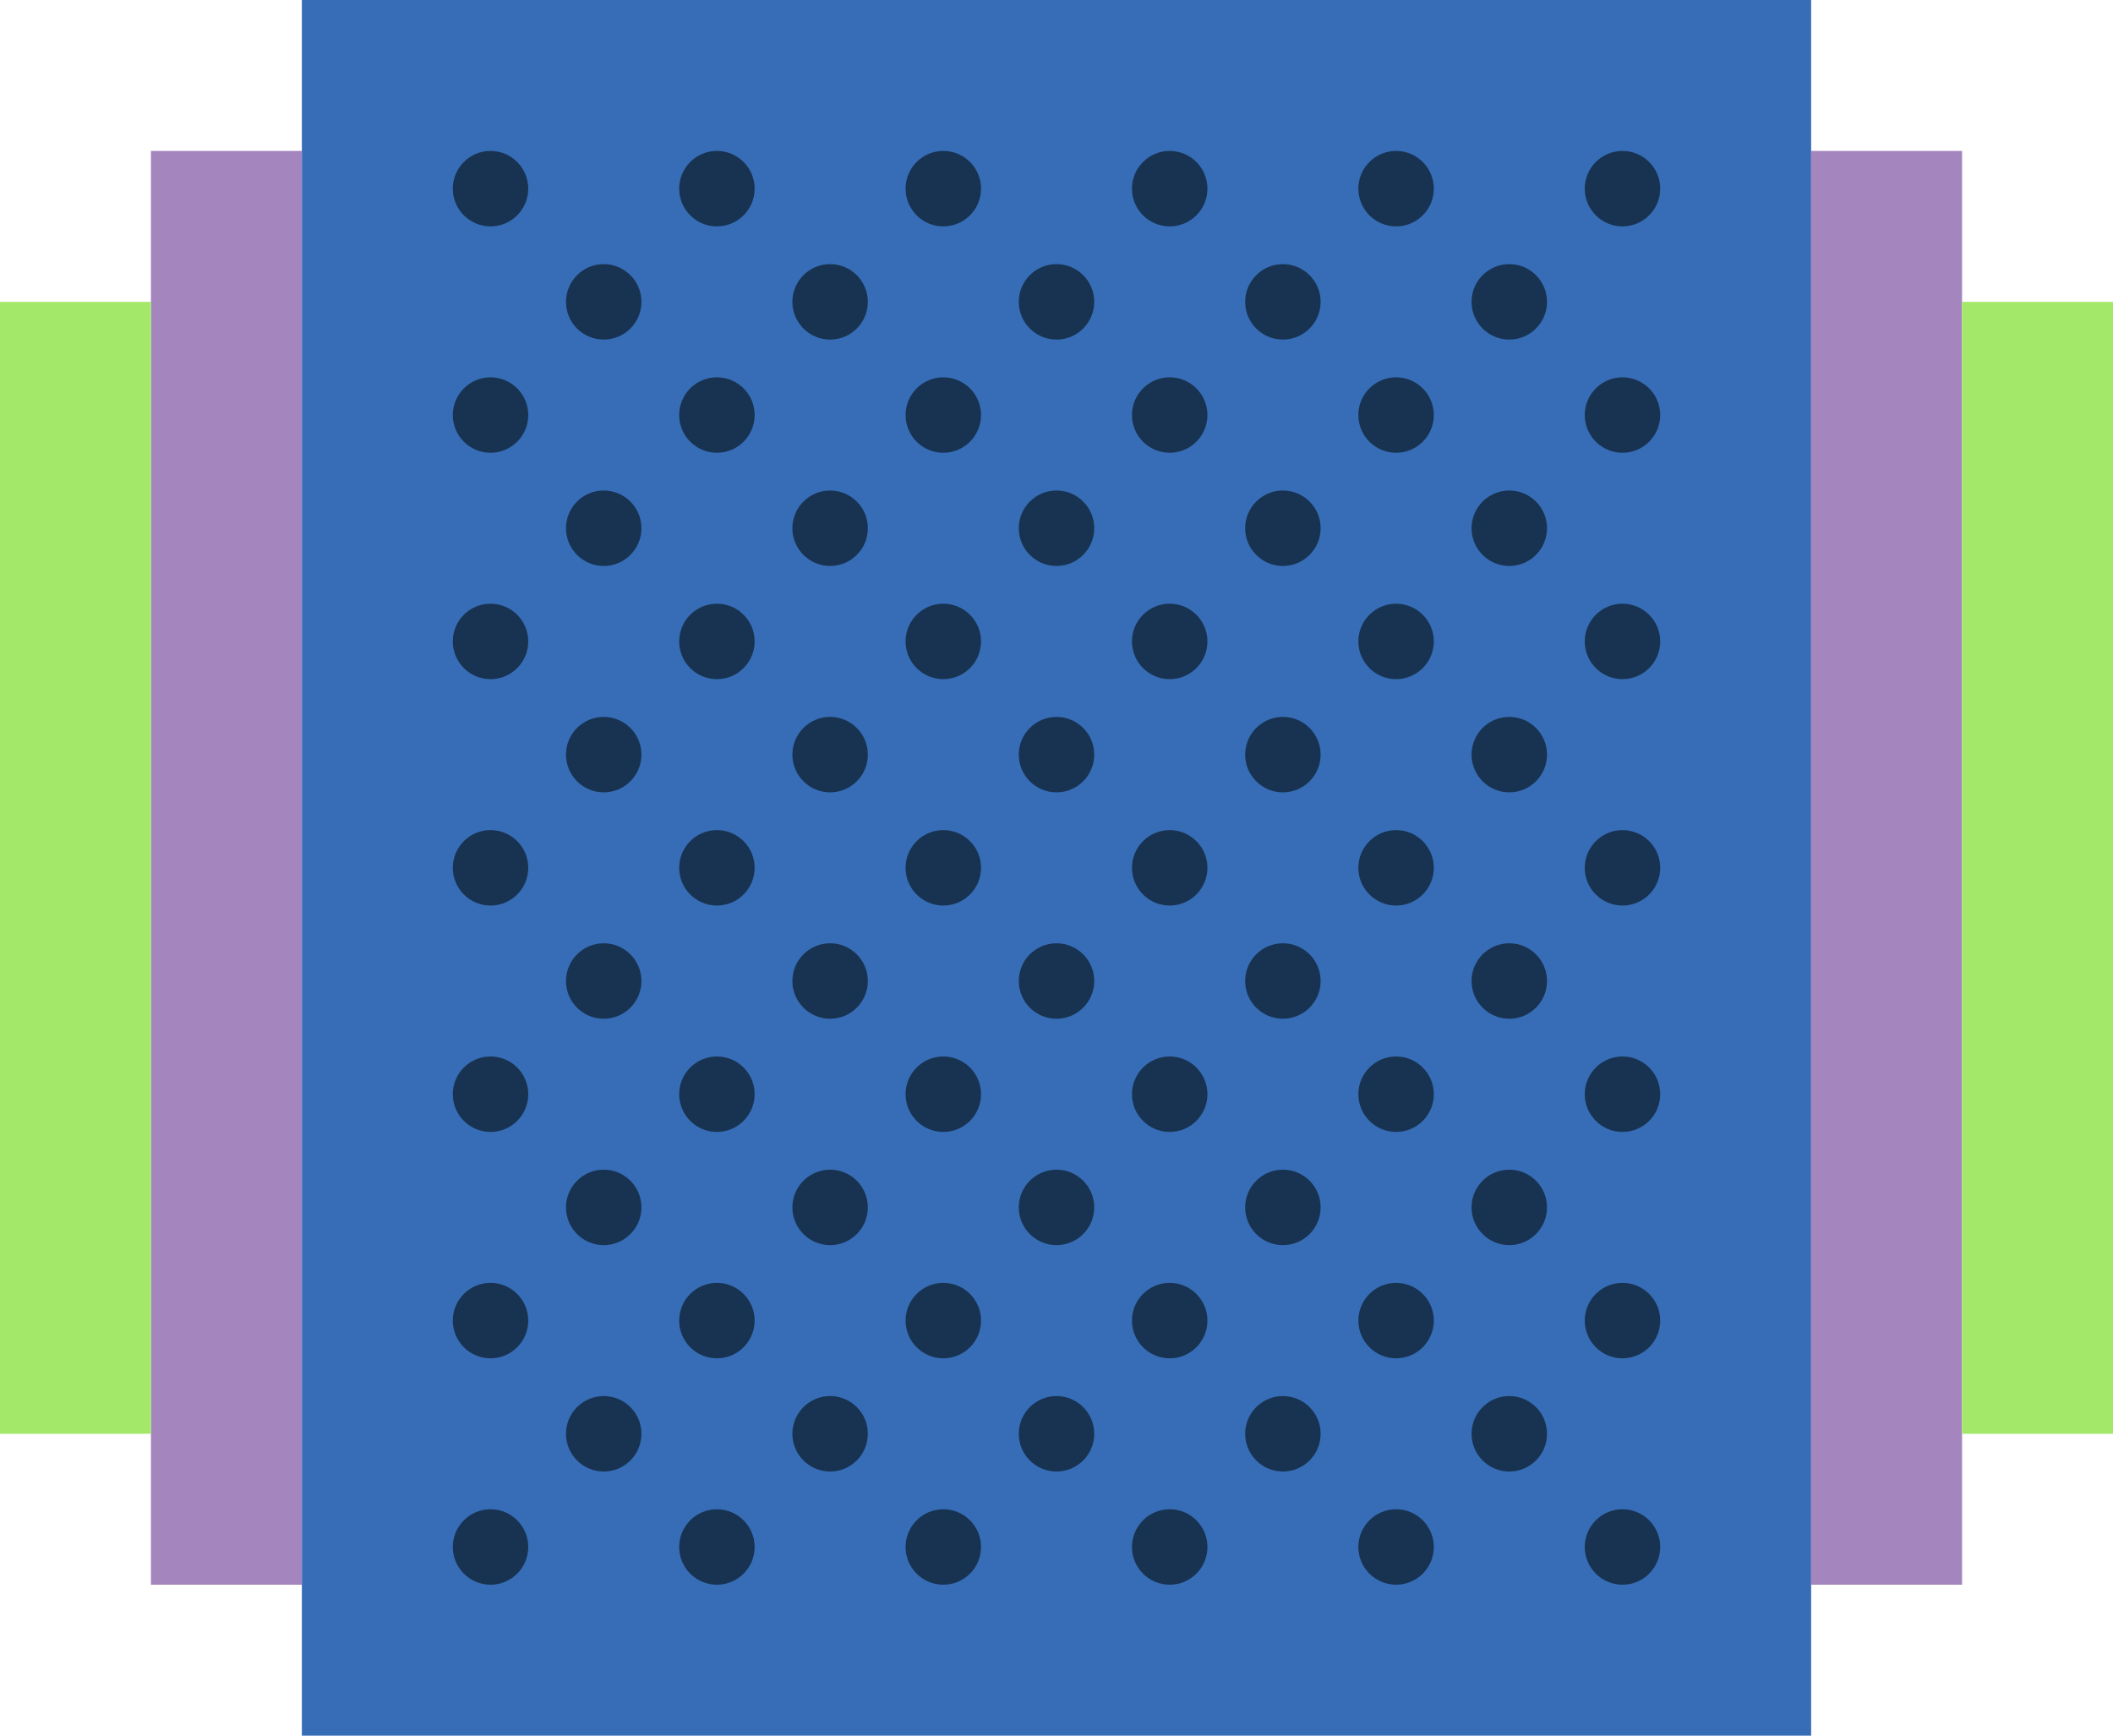 <svg xmlns="http://www.w3.org/2000/svg" xmlns:xlink="http://www.w3.org/1999/xlink" width="56" height="46" version="1.1" viewBox="0 0 56 46"><title>351 - View Albums (Flat)</title><desc>Created with Sketch.</desc><g id="Page-1" fill="none" fill-rule="evenodd" stroke="none" stroke-width="1"><g id="Icons" transform="translate(-1202, -605)"><g id="351---View-Albums-(Flat)" transform="translate(1202, 605)"><path id="Fill-349" fill="#366DB6" d="M8,0 L48,0 L48,46 L8,46 L8,0 Z"/><path id="Fill-350" fill="#A485BE" d="M48,4 L52,4 L52,42 L48,42 L48,4 Z"/><path id="Fill-351" fill="#A485BE" d="M4,4 L8,4 L8,42 L4,42 L4,4 Z"/><path id="Fill-352" fill="#A4E869" d="M52,8 L56,8 L56,38 L52,38 L52,8 Z"/><path id="Fill-353" fill="#A4E869" d="M0,8 L4,8 L4,38 L0,38 L0,8 Z"/><path id="Fill-2374" fill="#183351" d="M17,8 C17,8.552 16.552,9 16,9 C15.448,9 15,8.552 15,8 C15,7.448 15.448,7 16,7 C16.552,7 17,7.448 17,8"/><path id="Fill-2375" fill="#183351" d="M14,5 C14,5.552 13.552,6 13,6 C12.448,6 12,5.552 12,5 C12,4.448 12.448,4 13,4 C13.552,4 14,4.448 14,5"/><path id="Fill-2376" fill="#183351" d="M20,5 C20,5.552 19.552,6 19,6 C18.448,6 18,5.552 18,5 C18,4.448 18.448,4 19,4 C19.552,4 20,4.448 20,5"/><path id="Fill-2377" fill="#183351" d="M14,11 C14,11.552 13.552,12 13,12 C12.448,12 12,11.552 12,11 C12,10.448 12.448,10 13,10 C13.552,10 14,10.448 14,11"/><path id="Fill-2378" fill="#183351" d="M20,11 C20,11.552 19.552,12 19,12 C18.448,12 18,11.552 18,11 C18,10.448 18.448,10 19,10 C19.552,10 20,10.448 20,11"/><path id="Fill-2379" fill="#183351" d="M23,8 C23,8.552 22.552,9 22,9 C21.448,9 21,8.552 21,8 C21,7.448 21.448,7 22,7 C22.552,7 23,7.448 23,8"/><path id="Fill-2380" fill="#183351" d="M29,8 C29,8.552 28.552,9 28,9 C27.448,9 27,8.552 27,8 C27,7.448 27.448,7 28,7 C28.552,7 29,7.448 29,8"/><path id="Fill-2381" fill="#183351" d="M26,5 C26,5.552 25.552,6 25,6 C24.448,6 24,5.552 24,5 C24,4.448 24.448,4 25,4 C25.552,4 26,4.448 26,5"/><path id="Fill-2382" fill="#183351" d="M32,5 C32,5.552 31.552,6 31,6 C30.448,6 30,5.552 30,5 C30,4.448 30.448,4 31,4 C31.552,4 32,4.448 32,5"/><path id="Fill-2383" fill="#183351" d="M26,11 C26,11.552 25.552,12 25,12 C24.448,12 24,11.552 24,11 C24,10.448 24.448,10 25,10 C25.552,10 26,10.448 26,11"/><path id="Fill-2384" fill="#183351" d="M32,11 C32,11.552 31.552,12 31,12 C30.448,12 30,11.552 30,11 C30,10.448 30.448,10 31,10 C31.552,10 32,10.448 32,11"/><path id="Fill-2385" fill="#183351" d="M35,8 C35,8.552 34.552,9 34,9 C33.448,9 33,8.552 33,8 C33,7.448 33.448,7 34,7 C34.552,7 35,7.448 35,8"/><path id="Fill-2386" fill="#183351" d="M41,8 C41,8.552 40.552,9 40,9 C39.448,9 39,8.552 39,8 C39,7.448 39.448,7 40,7 C40.552,7 41,7.448 41,8"/><path id="Fill-2387" fill="#183351" d="M38,5 C38,5.552 37.552,6 37,6 C36.448,6 36,5.552 36,5 C36,4.448 36.448,4 37,4 C37.552,4 38,4.448 38,5"/><path id="Fill-2388" fill="#183351" d="M44,5 C44,5.552 43.552,6 43,6 C42.448,6 42,5.552 42,5 C42,4.448 42.448,4 43,4 C43.552,4 44,4.448 44,5"/><path id="Fill-2389" fill="#183351" d="M38,11 C38,11.552 37.552,12 37,12 C36.448,12 36,11.552 36,11 C36,10.448 36.448,10 37,10 C37.552,10 38,10.448 38,11"/><path id="Fill-2390" fill="#183351" d="M44,11 C44,11.552 43.552,12 43,12 C42.448,12 42,11.552 42,11 C42,10.448 42.448,10 43,10 C43.552,10 44,10.448 44,11"/><path id="Fill-2391" fill="#183351" d="M17,14 C17,14.552 16.552,15 16,15 C15.448,15 15,14.552 15,14 C15,13.448 15.448,13 16,13 C16.552,13 17,13.448 17,14"/><path id="Fill-2392" fill="#183351" d="M17,20 C17,20.552 16.552,21 16,21 C15.448,21 15,20.552 15,20 C15,19.448 15.448,19 16,19 C16.552,19 17,19.448 17,20"/><path id="Fill-2393" fill="#183351" d="M14,17 C14,17.552 13.552,18 13,18 C12.448,18 12,17.552 12,17 C12,16.448 12.448,16 13,16 C13.552,16 14,16.448 14,17"/><path id="Fill-2394" fill="#183351" d="M20,17 C20,17.552 19.552,18 19,18 C18.448,18 18,17.552 18,17 C18,16.448 18.448,16 19,16 C19.552,16 20,16.448 20,17"/><path id="Fill-2395" fill="#183351" d="M14,23 C14,23.552 13.552,24 13,24 C12.448,24 12,23.552 12,23 C12,22.448 12.448,22 13,22 C13.552,22 14,22.448 14,23"/><path id="Fill-2396" fill="#183351" d="M20,23 C20,23.552 19.552,24 19,24 C18.448,24 18,23.552 18,23 C18,22.448 18.448,22 19,22 C19.552,22 20,22.448 20,23"/><path id="Fill-2397" fill="#183351" d="M23,14 C23,14.552 22.552,15 22,15 C21.448,15 21,14.552 21,14 C21,13.448 21.448,13 22,13 C22.552,13 23,13.448 23,14"/><path id="Fill-2398" fill="#183351" d="M29,14 C29,14.552 28.552,15 28,15 C27.448,15 27,14.552 27,14 C27,13.448 27.448,13 28,13 C28.552,13 29,13.448 29,14"/><path id="Fill-2399" fill="#183351" d="M23,20 C23,20.552 22.552,21 22,21 C21.448,21 21,20.552 21,20 C21,19.448 21.448,19 22,19 C22.552,19 23,19.448 23,20"/><path id="Fill-2400" fill="#183351" d="M29,20 C29,20.552 28.552,21 28,21 C27.448,21 27,20.552 27,20 C27,19.448 27.448,19 28,19 C28.552,19 29,19.448 29,20"/><path id="Fill-2401" fill="#183351" d="M26,17 C26,17.552 25.552,18 25,18 C24.448,18 24,17.552 24,17 C24,16.448 24.448,16 25,16 C25.552,16 26,16.448 26,17"/><path id="Fill-2402" fill="#183351" d="M32,17 C32,17.552 31.552,18 31,18 C30.448,18 30,17.552 30,17 C30,16.448 30.448,16 31,16 C31.552,16 32,16.448 32,17"/><path id="Fill-2403" fill="#183351" d="M26,23 C26,23.552 25.552,24 25,24 C24.448,24 24,23.552 24,23 C24,22.448 24.448,22 25,22 C25.552,22 26,22.448 26,23"/><path id="Fill-2404" fill="#183351" d="M32,23 C32,23.552 31.552,24 31,24 C30.448,24 30,23.552 30,23 C30,22.448 30.448,22 31,22 C31.552,22 32,22.448 32,23"/><path id="Fill-2405" fill="#183351" d="M35,14 C35,14.552 34.552,15 34,15 C33.448,15 33,14.552 33,14 C33,13.448 33.448,13 34,13 C34.552,13 35,13.448 35,14"/><path id="Fill-2406" fill="#183351" d="M41,14 C41,14.552 40.552,15 40,15 C39.448,15 39,14.552 39,14 C39,13.448 39.448,13 40,13 C40.552,13 41,13.448 41,14"/><path id="Fill-2407" fill="#183351" d="M35,20 C35,20.552 34.552,21 34,21 C33.448,21 33,20.552 33,20 C33,19.448 33.448,19 34,19 C34.552,19 35,19.448 35,20"/><path id="Fill-2408" fill="#183351" d="M41,20 C41,20.552 40.552,21 40,21 C39.448,21 39,20.552 39,20 C39,19.448 39.448,19 40,19 C40.552,19 41,19.448 41,20"/><path id="Fill-2409" fill="#183351" d="M38,17 C38,17.552 37.552,18 37,18 C36.448,18 36,17.552 36,17 C36,16.448 36.448,16 37,16 C37.552,16 38,16.448 38,17"/><path id="Fill-2410" fill="#183351" d="M44,17 C44,17.552 43.552,18 43,18 C42.448,18 42,17.552 42,17 C42,16.448 42.448,16 43,16 C43.552,16 44,16.448 44,17"/><path id="Fill-2411" fill="#183351" d="M38,23 C38,23.552 37.552,24 37,24 C36.448,24 36,23.552 36,23 C36,22.448 36.448,22 37,22 C37.552,22 38,22.448 38,23"/><path id="Fill-2412" fill="#183351" d="M44,23 C44,23.552 43.552,24 43,24 C42.448,24 42,23.552 42,23 C42,22.448 42.448,22 43,22 C43.552,22 44,22.448 44,23"/><path id="Fill-2413" fill="#183351" d="M17,26 C17,26.552 16.552,27 16,27 C15.448,27 15,26.552 15,26 C15,25.448 15.448,25 16,25 C16.552,25 17,25.448 17,26"/><path id="Fill-2414" fill="#183351" d="M17,32 C17,32.552 16.552,33 16,33 C15.448,33 15,32.552 15,32 C15,31.448 15.448,31 16,31 C16.552,31 17,31.448 17,32"/><path id="Fill-2415" fill="#183351" d="M14,29 C14,29.552 13.552,30 13,30 C12.448,30 12,29.552 12,29 C12,28.448 12.448,28 13,28 C13.552,28 14,28.448 14,29"/><path id="Fill-2416" fill="#183351" d="M20,29 C20,29.552 19.552,30 19,30 C18.448,30 18,29.552 18,29 C18,28.448 18.448,28 19,28 C19.552,28 20,28.448 20,29"/><path id="Fill-2417" fill="#183351" d="M14,35 C14,35.552 13.552,36 13,36 C12.448,36 12,35.552 12,35 C12,34.448 12.448,34 13,34 C13.552,34 14,34.448 14,35"/><path id="Fill-2418" fill="#183351" d="M20,35 C20,35.552 19.552,36 19,36 C18.448,36 18,35.552 18,35 C18,34.448 18.448,34 19,34 C19.552,34 20,34.448 20,35"/><path id="Fill-2419" fill="#183351" d="M23,26 C23,26.552 22.552,27 22,27 C21.448,27 21,26.552 21,26 C21,25.448 21.448,25 22,25 C22.552,25 23,25.448 23,26"/><path id="Fill-2420" fill="#183351" d="M29,26 C29,26.552 28.552,27 28,27 C27.448,27 27,26.552 27,26 C27,25.448 27.448,25 28,25 C28.552,25 29,25.448 29,26"/><path id="Fill-2421" fill="#183351" d="M23,32 C23,32.552 22.552,33 22,33 C21.448,33 21,32.552 21,32 C21,31.448 21.448,31 22,31 C22.552,31 23,31.448 23,32"/><path id="Fill-2422" fill="#183351" d="M29,32 C29,32.552 28.552,33 28,33 C27.448,33 27,32.552 27,32 C27,31.448 27.448,31 28,31 C28.552,31 29,31.448 29,32"/><path id="Fill-2423" fill="#183351" d="M26,29 C26,29.552 25.552,30 25,30 C24.448,30 24,29.552 24,29 C24,28.448 24.448,28 25,28 C25.552,28 26,28.448 26,29"/><path id="Fill-2424" fill="#183351" d="M32,29 C32,29.552 31.552,30 31,30 C30.448,30 30,29.552 30,29 C30,28.448 30.448,28 31,28 C31.552,28 32,28.448 32,29"/><path id="Fill-2425" fill="#183351" d="M26,35 C26,35.552 25.552,36 25,36 C24.448,36 24,35.552 24,35 C24,34.448 24.448,34 25,34 C25.552,34 26,34.448 26,35"/><path id="Fill-2426" fill="#183351" d="M32,35 C32,35.552 31.552,36 31,36 C30.448,36 30,35.552 30,35 C30,34.448 30.448,34 31,34 C31.552,34 32,34.448 32,35"/><path id="Fill-2427" fill="#183351" d="M35,26 C35,26.552 34.552,27 34,27 C33.448,27 33,26.552 33,26 C33,25.448 33.448,25 34,25 C34.552,25 35,25.448 35,26"/><path id="Fill-2428" fill="#183351" d="M41,26 C41,26.552 40.552,27 40,27 C39.448,27 39,26.552 39,26 C39,25.448 39.448,25 40,25 C40.552,25 41,25.448 41,26"/><path id="Fill-2429" fill="#183351" d="M35,32 C35,32.552 34.552,33 34,33 C33.448,33 33,32.552 33,32 C33,31.448 33.448,31 34,31 C34.552,31 35,31.448 35,32"/><path id="Fill-2430" fill="#183351" d="M41,32 C41,32.552 40.552,33 40,33 C39.448,33 39,32.552 39,32 C39,31.448 39.448,31 40,31 C40.552,31 41,31.448 41,32"/><path id="Fill-2431" fill="#183351" d="M38,29 C38,29.552 37.552,30 37,30 C36.448,30 36,29.552 36,29 C36,28.448 36.448,28 37,28 C37.552,28 38,28.448 38,29"/><path id="Fill-2432" fill="#183351" d="M44,29 C44,29.552 43.552,30 43,30 C42.448,30 42,29.552 42,29 C42,28.448 42.448,28 43,28 C43.552,28 44,28.448 44,29"/><path id="Fill-2433" fill="#183351" d="M38,35 C38,35.552 37.552,36 37,36 C36.448,36 36,35.552 36,35 C36,34.448 36.448,34 37,34 C37.552,34 38,34.448 38,35"/><path id="Fill-2434" fill="#183351" d="M44,35 C44,35.552 43.552,36 43,36 C42.448,36 42,35.552 42,35 C42,34.448 42.448,34 43,34 C43.552,34 44,34.448 44,35"/><path id="Fill-2435" fill="#183351" d="M17,38 C17,38.552 16.552,39 16,39 C15.448,39 15,38.552 15,38 C15,37.448 15.448,37 16,37 C16.552,37 17,37.448 17,38"/><path id="Fill-2436" fill="#183351" d="M14,41 C14,41.552 13.552,42 13,42 C12.448,42 12,41.552 12,41 C12,40.448 12.448,40 13,40 C13.552,40 14,40.448 14,41"/><path id="Fill-2437" fill="#183351" d="M20,41 C20,41.552 19.552,42 19,42 C18.448,42 18,41.552 18,41 C18,40.448 18.448,40 19,40 C19.552,40 20,40.448 20,41"/><path id="Fill-2438" fill="#183351" d="M23,38 C23,38.552 22.552,39 22,39 C21.448,39 21,38.552 21,38 C21,37.448 21.448,37 22,37 C22.552,37 23,37.448 23,38"/><path id="Fill-2439" fill="#183351" d="M29,38 C29,38.552 28.552,39 28,39 C27.448,39 27,38.552 27,38 C27,37.448 27.448,37 28,37 C28.552,37 29,37.448 29,38"/><path id="Fill-2440" fill="#183351" d="M26,41 C26,41.552 25.552,42 25,42 C24.448,42 24,41.552 24,41 C24,40.448 24.448,40 25,40 C25.552,40 26,40.448 26,41"/><path id="Fill-2441" fill="#183351" d="M32,41 C32,41.552 31.552,42 31,42 C30.448,42 30,41.552 30,41 C30,40.448 30.448,40 31,40 C31.552,40 32,40.448 32,41"/><path id="Fill-2442" fill="#183351" d="M35,38 C35,38.552 34.552,39 34,39 C33.448,39 33,38.552 33,38 C33,37.448 33.448,37 34,37 C34.552,37 35,37.448 35,38"/><path id="Fill-2443" fill="#183351" d="M41,38 C41,38.552 40.552,39 40,39 C39.448,39 39,38.552 39,38 C39,37.448 39.448,37 40,37 C40.552,37 41,37.448 41,38"/><path id="Fill-2444" fill="#183351" d="M38,41 C38,41.552 37.552,42 37,42 C36.448,42 36,41.552 36,41 C36,40.448 36.448,40 37,40 C37.552,40 38,40.448 38,41"/><path id="Fill-2445" fill="#183351" d="M44,41 C44,41.552 43.552,42 43,42 C42.448,42 42,41.552 42,41 C42,40.448 42.448,40 43,40 C43.552,40 44,40.448 44,41"/></g></g></g></svg>